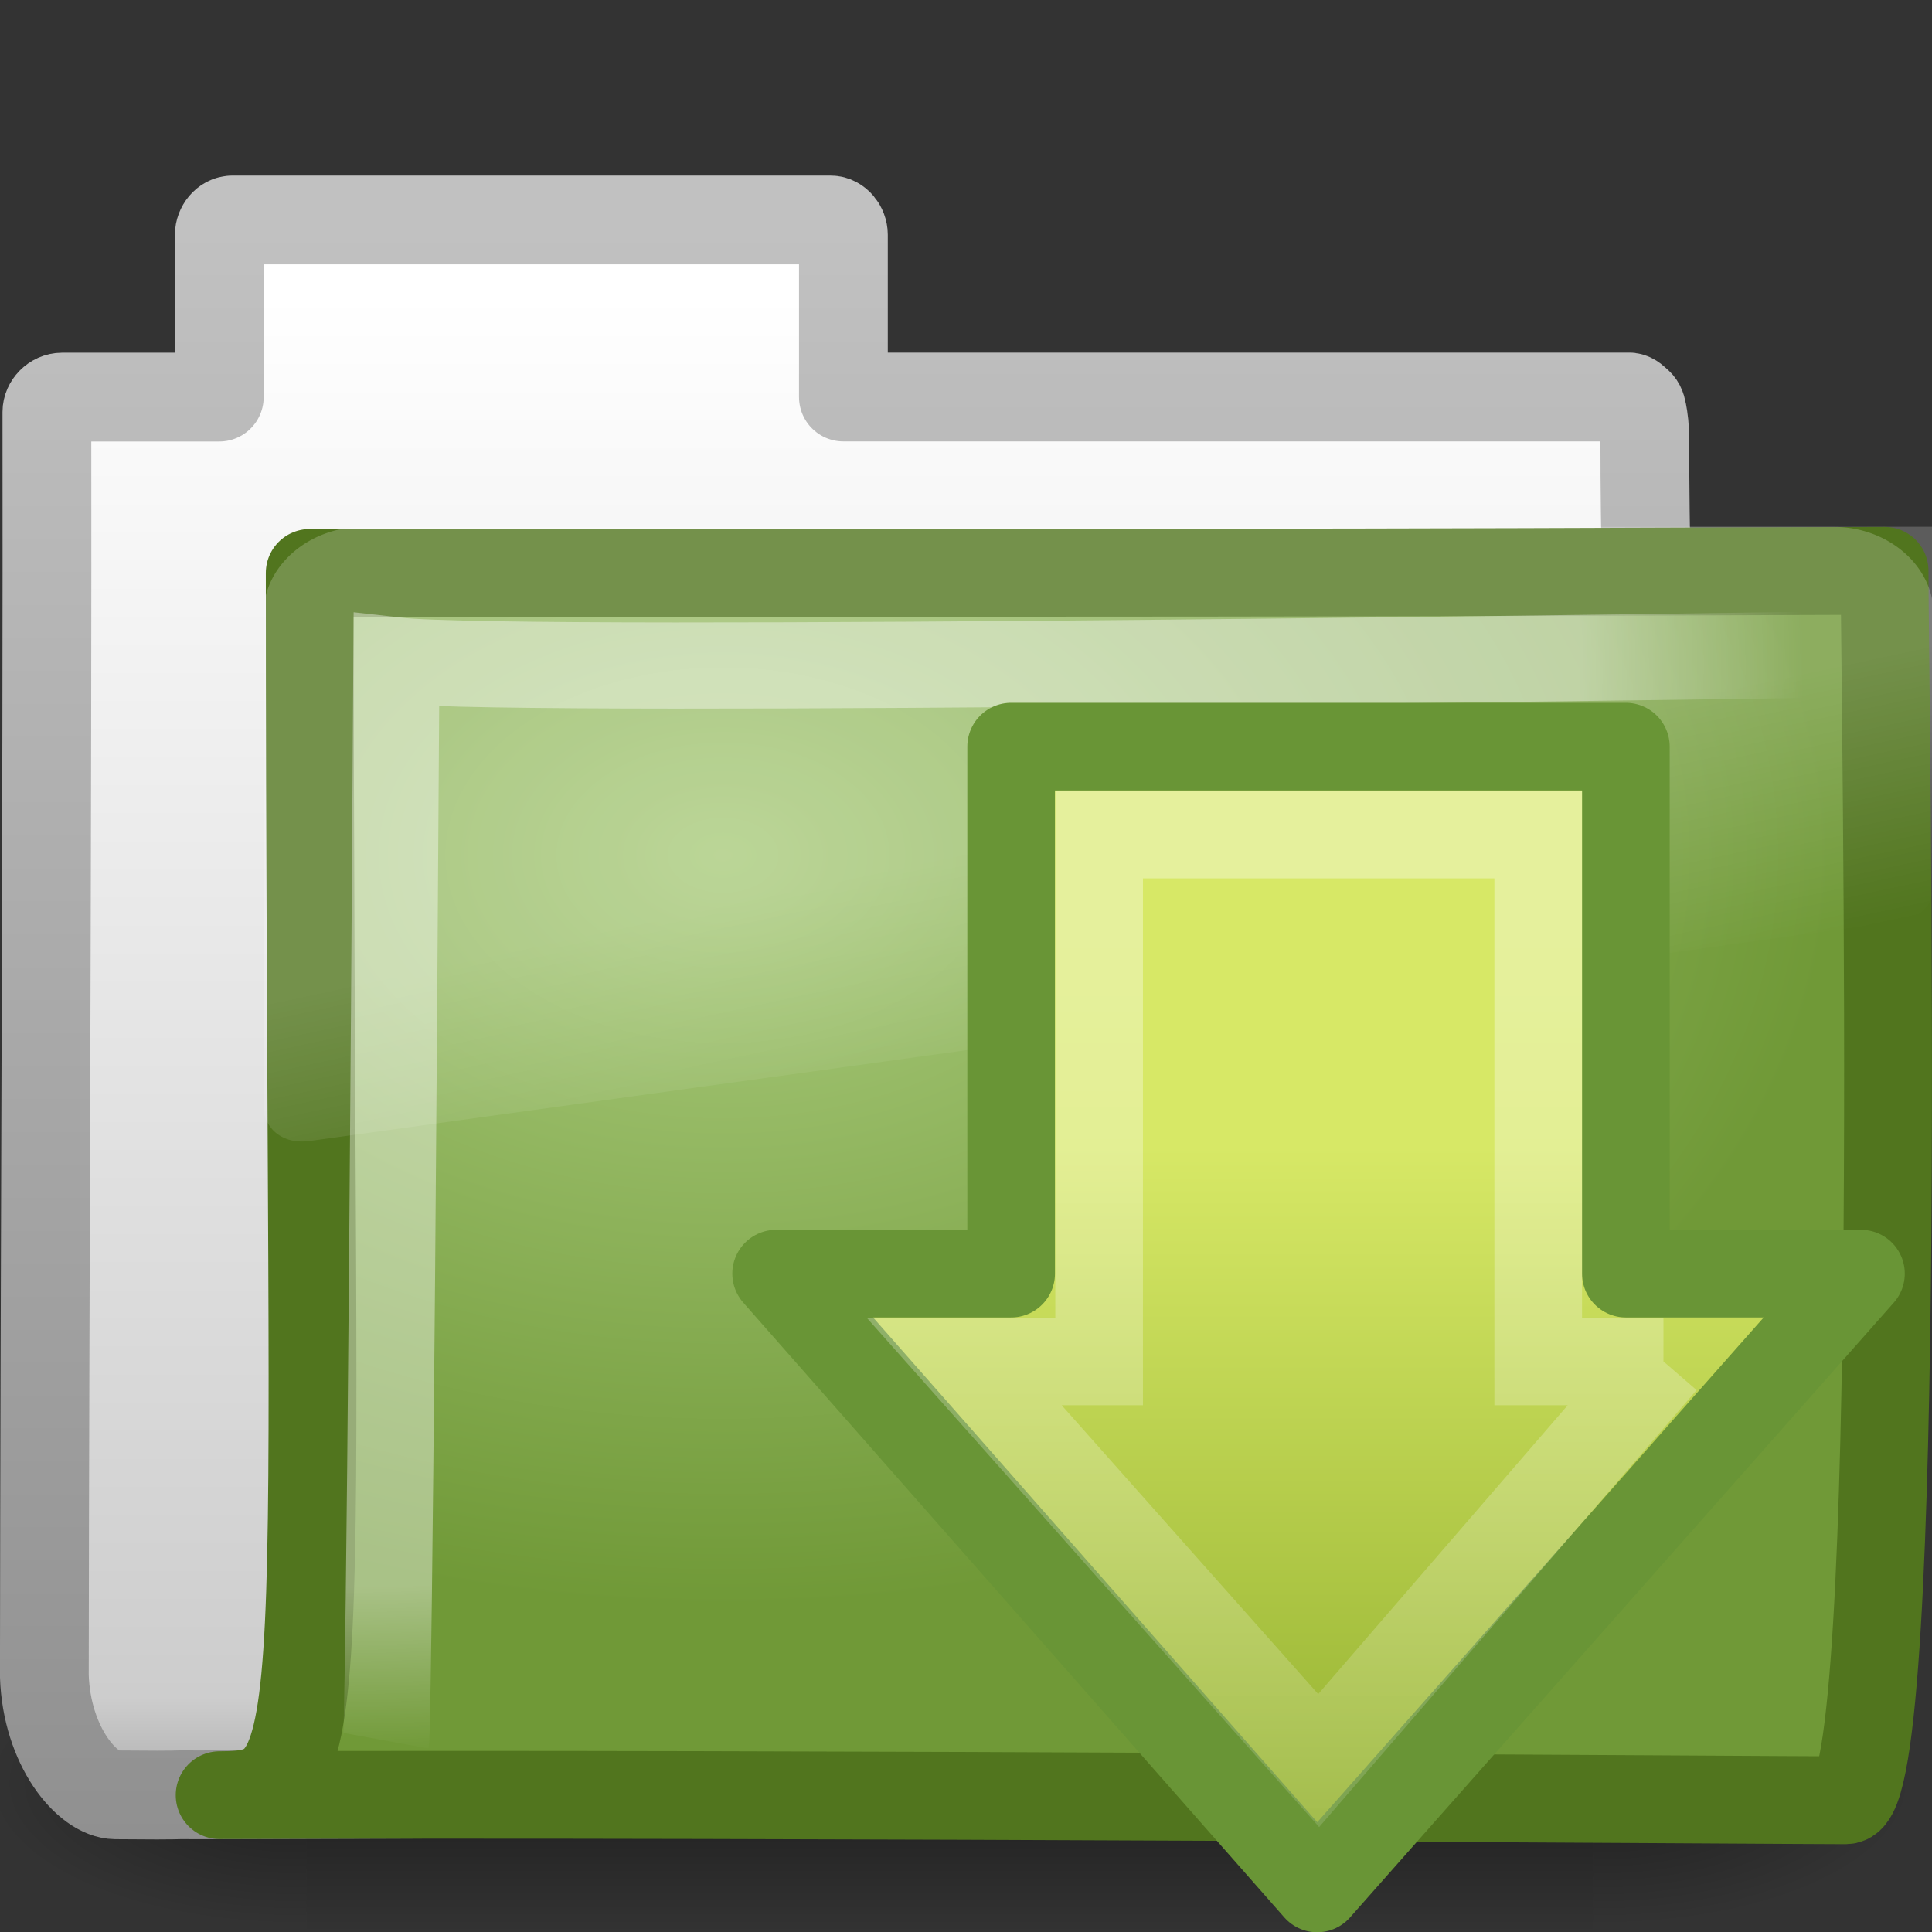 <?xml version="1.0" encoding="UTF-8" standalone="no"?>
<!-- Created with Inkscape (http://www.inkscape.org/) -->

<svg
   xmlns:svg="http://www.w3.org/2000/svg"
   xmlns="http://www.w3.org/2000/svg"
   xmlns:xlink="http://www.w3.org/1999/xlink"
   version="1.0"
   width="22"
   height="22"
   id="svg2">
  <rect width="100%" height="100%" fill="#333333" stroke="none"/>
  <defs
     id="defs4">
    <linearGradient
       id="linearGradient5060">
      <stop
         id="stop5062"
         style="stop-color:#000000;stop-opacity:1"
         offset="0" />
      <stop
         id="stop5064"
         style="stop-color:#000000;stop-opacity:0"
         offset="1" />
    </linearGradient>
    <linearGradient
       id="linearGradient5048">
      <stop
         id="stop5050"
         style="stop-color:#000000;stop-opacity:0"
         offset="0" />
      <stop
         id="stop5056"
         style="stop-color:#000000;stop-opacity:1"
         offset="0.5" />
      <stop
         id="stop5052"
         style="stop-color:#000000;stop-opacity:0"
         offset="1" />
    </linearGradient>
    <linearGradient
       id="linearGradient5157">
      <stop
         id="stop5159"
         style="stop-color:#c1c1c1;stop-opacity:1"
         offset="0" />
      <stop
         id="stop5161"
         style="stop-color:#909090;stop-opacity:1"
         offset="1" />
    </linearGradient>
    <linearGradient
       id="linearGradient11111">
      <stop
         id="stop11113"
         style="stop-color:#ffffff;stop-opacity:1"
         offset="0" />
      <stop
         id="stop11115"
         style="stop-color:#cdcdcd;stop-opacity:1"
         offset="0.91" />
      <stop
         id="stop11117"
         style="stop-color:#a1a1a1;stop-opacity:1"
         offset="1" />
    </linearGradient>
    <linearGradient
       id="linearGradient3390">
      <stop
         id="stop3392"
         style="stop-color:#51751e;stop-opacity:1"
         offset="0" />
      <stop
         id="stop3394"
         style="stop-color:#51751e;stop-opacity:1"
         offset="1" />
    </linearGradient>
    <linearGradient
       id="linearGradient7012-661-145-733-759-865-745">
      <stop
         id="stop2699"
         style="stop-color:#aacb7d;stop-opacity:1"
         offset="0" />
      <stop
         id="stop2701"
         style="stop-color:#709937;stop-opacity:1"
         offset="1" />
    </linearGradient>
    <linearGradient
       id="linearGradient3752">
      <stop
         id="stop3754"
         style="stop-color:#ffffff;stop-opacity:1"
         offset="0" />
      <stop
         id="stop3760"
         style="stop-color:#ffffff;stop-opacity:1"
         offset="0.848" />
      <stop
         id="stop3756"
         style="stop-color:#ffffff;stop-opacity:0"
         offset="1" />
    </linearGradient>
    <linearGradient
       id="linearGradient8265-821-176-38-919-66-249">
      <stop
         id="stop2687"
         style="stop-color:#ffffff;stop-opacity:1"
         offset="0" />
      <stop
         id="stop2689"
         style="stop-color:#ffffff;stop-opacity:0"
         offset="1" />
    </linearGradient>
    <linearGradient
       x1="302.857"
       y1="366.648"
       x2="302.857"
       y2="609.505"
       id="linearGradient3510"
       xlink:href="#linearGradient5048"
       gradientUnits="userSpaceOnUse"
       gradientTransform="matrix(2.774,0,0,1.97,-1892.179,-872.885)" />
    <radialGradient
       cx="605.714"
       cy="486.648"
       r="117.143"
       fx="605.714"
       fy="486.648"
       id="radialGradient3512"
       xlink:href="#linearGradient5060"
       gradientUnits="userSpaceOnUse"
       gradientTransform="matrix(2.774,0,0,1.97,-1891.633,-872.885)" />
    <radialGradient
       cx="605.714"
       cy="486.648"
       r="117.143"
       fx="605.714"
       fy="486.648"
       id="radialGradient3514"
       xlink:href="#linearGradient5060"
       gradientUnits="userSpaceOnUse"
       gradientTransform="matrix(-2.774,0,0,1.97,112.762,-872.885)" />
    <linearGradient
       x1="-28.531"
       y1="17.956"
       x2="-28.531"
       y2="37.503"
       id="linearGradient3516"
       xlink:href="#linearGradient11111"
       gradientUnits="userSpaceOnUse"
       gradientTransform="matrix(0.91,0,0,0.899,11.886,-34.994)" />
    <linearGradient
       x1="9.876"
       y1="2.601"
       x2="9.876"
       y2="23.062"
       id="linearGradient3518"
       xlink:href="#linearGradient5157"
       gradientUnits="userSpaceOnUse"
       gradientTransform="matrix(0.91,0,0,0.899,-19.404,-21.964)" />
    <radialGradient
       cx="8.233"
       cy="8.478"
       r="9.999"
       fx="8.233"
       fy="8.478"
       id="radialGradient3520"
       xlink:href="#linearGradient7012-661-145-733-759-865-745"
       gradientUnits="userSpaceOnUse"
       gradientTransform="matrix(1.264,1.6454755e-8,-1.1140231e-8,0.856,-21.653,-19.713)" />
    <linearGradient
       x1="15.669"
       y1="16.979"
       x2="3.077"
       y2="4.252"
       id="linearGradient3522"
       xlink:href="#linearGradient3390"
       gradientUnits="userSpaceOnUse"
       gradientTransform="matrix(0.905,0,0,0.868,-19.712,-19.884)" />
    <radialGradient
       cx="4.02"
       cy="5.593"
       r="10.273"
       fx="4.02"
       fy="5.593"
       id="radialGradient3524"
       xlink:href="#linearGradient3752"
       gradientUnits="userSpaceOnUse"
       gradientTransform="matrix(-0.015,1.217,-1.635,-0.019,-6.523,-19.501)" />
    <linearGradient
       x1="18.031"
       y1="16.408"
       x2="20.055"
       y2="24.628"
       id="linearGradient3526"
       xlink:href="#linearGradient8265-821-176-38-919-66-249"
       gradientUnits="userSpaceOnUse" />
    <linearGradient
       id="linearGradient2264">
      <stop
         id="stop2266"
         style="stop-color:#d7e866;stop-opacity:1"
         offset="0" />
      <stop
         id="stop2268"
         style="stop-color:#8cab2a;stop-opacity:1"
         offset="1" />
    </linearGradient>
    <linearGradient
       id="linearGradient4222-2">
      <stop
         id="stop4224-2"
         style="stop-color:#ffffff;stop-opacity:1"
         offset="0" />
      <stop
         id="stop4226-4"
         style="stop-color:#ffffff;stop-opacity:0"
         offset="1" />
    </linearGradient>
    <linearGradient
       id="linearGradient8265-821-176-38-919-66-249-1">
      <stop
         id="stop2687-83"
         style="stop-color:#ffffff;stop-opacity:1"
         offset="0" />
      <stop
         id="stop2689-4"
         style="stop-color:#ffffff;stop-opacity:0"
         offset="1" />
    </linearGradient>
    <linearGradient
       x1="18.031"
       y1="16.408"
       x2="20.055"
       y2="24.628"
       id="linearGradient4073"
       xlink:href="#linearGradient8265-821-176-38-919-66-249-1"
       gradientUnits="userSpaceOnUse" />
    <linearGradient
       x1="28.315"
       y1="20.71"
       x2="0.816"
       y2="20.71"
       id="linearGradient4101"
       xlink:href="#linearGradient2264"
       gradientUnits="userSpaceOnUse"
       gradientTransform="matrix(0,-0.319,-0.313,0,-10.417,22.06)" />
    <linearGradient
       x1="13.472"
       y1="25.411"
       x2="57.726"
       y2="25.411"
       id="linearGradient4103"
       xlink:href="#linearGradient4222-2"
       gradientUnits="userSpaceOnUse"
       gradientTransform="matrix(0,0.37,-0.362,0,-8.395,5.642)" />
  </defs>
  <g
     id="layer1">
    <path
       d="m 3.219,5.344 c -1.539,0 -2.812,1.274 -2.812,2.812 l 0,16 c 0.006,0.286 0.148,0.613 0.375,0.812 0.227,0.2 0.516,0.284 0.844,0.25 a 0.612,0.612 0 0 0 0.031,0 l 45,-7.125 c 0.522,-0.082 0.93,-0.534 0.938,-1.062 l 0,-8.875 c 0,-1.539 -1.274,-2.812 -2.812,-2.812 l -41.562,0 z"
       transform="matrix(0.445,0,0,0.402,2.819,3.85)"
       id="path2608"
       style="opacity:0.2;fill:url(#linearGradient4073);fill-opacity:1;fill-rule:evenodd;stroke:none" />
    <g
       transform="translate(19.482,22.193)"
       id="g3499">
      <g
         transform="matrix(0.497,0,0,0.469,-20.316,-22.513)"
         id="g3430"
         style="stroke-width:1.883;stroke-miterlimit:4;stroke-dasharray:none">
        <g
           transform="matrix(0.022,0,0,0.015,43.008,42.685)"
           id="g3432"
           style="stroke-width:104.962;stroke-miterlimit:4;stroke-dasharray:none;display:inline">
          <rect
             width="1339.633"
             height="478.357"
             x="-1559.252"
             y="-150.697"
             id="rect3434"
             style="opacity:0.402;fill:url(#linearGradient3510);fill-opacity:1;fill-rule:nonzero;stroke:none;stroke-width:104.962;marker:none;visibility:visible;display:inline;overflow:visible" />
          <path
             d="m -219.619,-150.68 c 0,0 0,478.331 0,478.331 142.874,0.9 345.4,-107.17 345.4,-239.196 0,-132.027 -159.437,-239.135 -345.4,-239.135 z"
             id="path3436"
             style="opacity:0.402;fill:url(#radialGradient3512);fill-opacity:1;fill-rule:nonzero;stroke:none;stroke-width:104.962;marker:none;visibility:visible;display:inline;overflow:visible" />
          <path
             d="m -1559.252,-150.68 c 0,0 0,478.331 0,478.331 -142.874,0.9 -345.4,-107.17 -345.4,-239.196 0,-132.027 159.437,-239.135 345.4,-239.135 z"
             id="path3438"
             style="opacity:0.402;fill:url(#radialGradient3514);fill-opacity:1;fill-rule:nonzero;stroke:none;stroke-width:104.962;marker:none;visibility:visible;display:inline;overflow:visible" />
        </g>
      </g>
      <path
         d="m -16.84,-19.687 c -0.078,0 -0.145,0.083 -0.145,0.169 l 0,1.847 -1.789,0 c -0.097,0 -0.174,0.085 -0.174,0.169 0.006,4.797 -0.024,9.595 -0.029,14.392 0.026,0.804 0.489,1.352 0.81,1.355 0.922,0.008 0.491,-0.004 0.954,0 5.889,-0.014 12.359,-0.07 18.248,-0.085 0.049,0.006 -1.344,-0.097 -1.33,-1.299 10e-7,-4.199 -0.457,-9.826 -0.457,-14.025 0,-0.168 -0.014,-0.261 -0.029,-0.339 -0.011,-0.06 -0.026,-0.089 -0.058,-0.113 -0.025,-0.022 -0.05,-0.051 -0.087,-0.056 l -8.952,0 0,-1.847 c 0,-0.086 -0.067,-0.169 -0.145,-0.169 l -6.819,0 z"
         id="path3440"
         style="fill:url(#linearGradient3516);fill-opacity:1;stroke:url(#linearGradient3518);stroke-width:1.011;stroke-linecap:round;stroke-linejoin:round;stroke-miterlimit:4;stroke-opacity:1;stroke-dasharray:none;display:inline" />
      <path
         d="m -15.955,-15.669 c 9.62,0 11.596,4.02e-4 17.933,-0.024 0,1.371 0.235,14 -0.441,14 -0.65,0 -12.181,-0.082 -18.518,-0.058 1.339,0 1.026,-0.544 1.026,-13.918 z"
         id="path3442"
         style="fill:url(#radialGradient3520);fill-opacity:1;stroke:url(#linearGradient3522);stroke-width:1;stroke-linecap:round;stroke-linejoin:round;stroke-miterlimit:4;stroke-opacity:1;stroke-dasharray:none;display:inline" />
      <path
         d="m 1.474,-14.742 c 0,0 -15.018,0.232 -16.442,0.07 -0.075,12.071 -0.117,12.301 -0.117,12.301"
         id="path3444"
         style="opacity:0.4;fill:none;stroke:url(#radialGradient3524);stroke-width:0.981;stroke-linecap:butt;stroke-linejoin:miter;stroke-miterlimit:4;stroke-opacity:1;stroke-dasharray:none;display:inline" />
      <path
         d="m 3.219,5.344 c -1.539,0 -2.812,1.274 -2.812,2.812 l 0,16 c 0.006,0.286 0.148,0.613 0.375,0.812 0.227,0.2 0.516,0.284 0.844,0.25 a 0.612,0.612 0 0 0 0.031,0 l 45,-7.125 c 0.522,-0.082 0.93,-0.534 0.938,-1.062 l 0,-8.875 c 0,-1.539 -1.274,-2.812 -2.812,-2.812 l -41.562,0 z"
         transform="matrix(0.403,0,0,0.352,-16.645,-18.074)"
         id="path3446"
         style="opacity:0.2;fill:url(#linearGradient3526);fill-opacity:1;fill-rule:evenodd;stroke:none" />
    </g>
    <g
       transform="translate(32.918,0.029)"
       id="g2606">
      <path
         d="m -11.727,14.474 -6.192,7.001 -6.161,-7.001 2.676,0 0,-6.001 7,0 0,6.001 2.676,0 z"
         id="path3288-5"
         style="fill:url(#linearGradient4101);fill-opacity:1;fill-rule:nonzero;stroke:#699536;stroke-width:0.998;stroke-linecap:round;stroke-linejoin:round;stroke-miterlimit:4;stroke-opacity:1;stroke-dasharray:none;stroke-dashoffset:0;marker:none;visibility:visible;display:inline;overflow:visible" />
      <path
         d="m -13.976,15.474 -3.926,4.545 -4.037,-4.545 1.537,0 0,-6 5,0 0,6 1.426,0 z"
         id="path3290-7"
         style="opacity:0.354;fill:none;stroke:url(#linearGradient4103);stroke-width:0.998;stroke-linecap:butt;stroke-linejoin:miter;stroke-miterlimit:4;stroke-opacity:1;stroke-dasharray:none;stroke-dashoffset:0;marker:none;visibility:visible;display:inline;overflow:visible" />
    </g>
  </g>
</svg>
